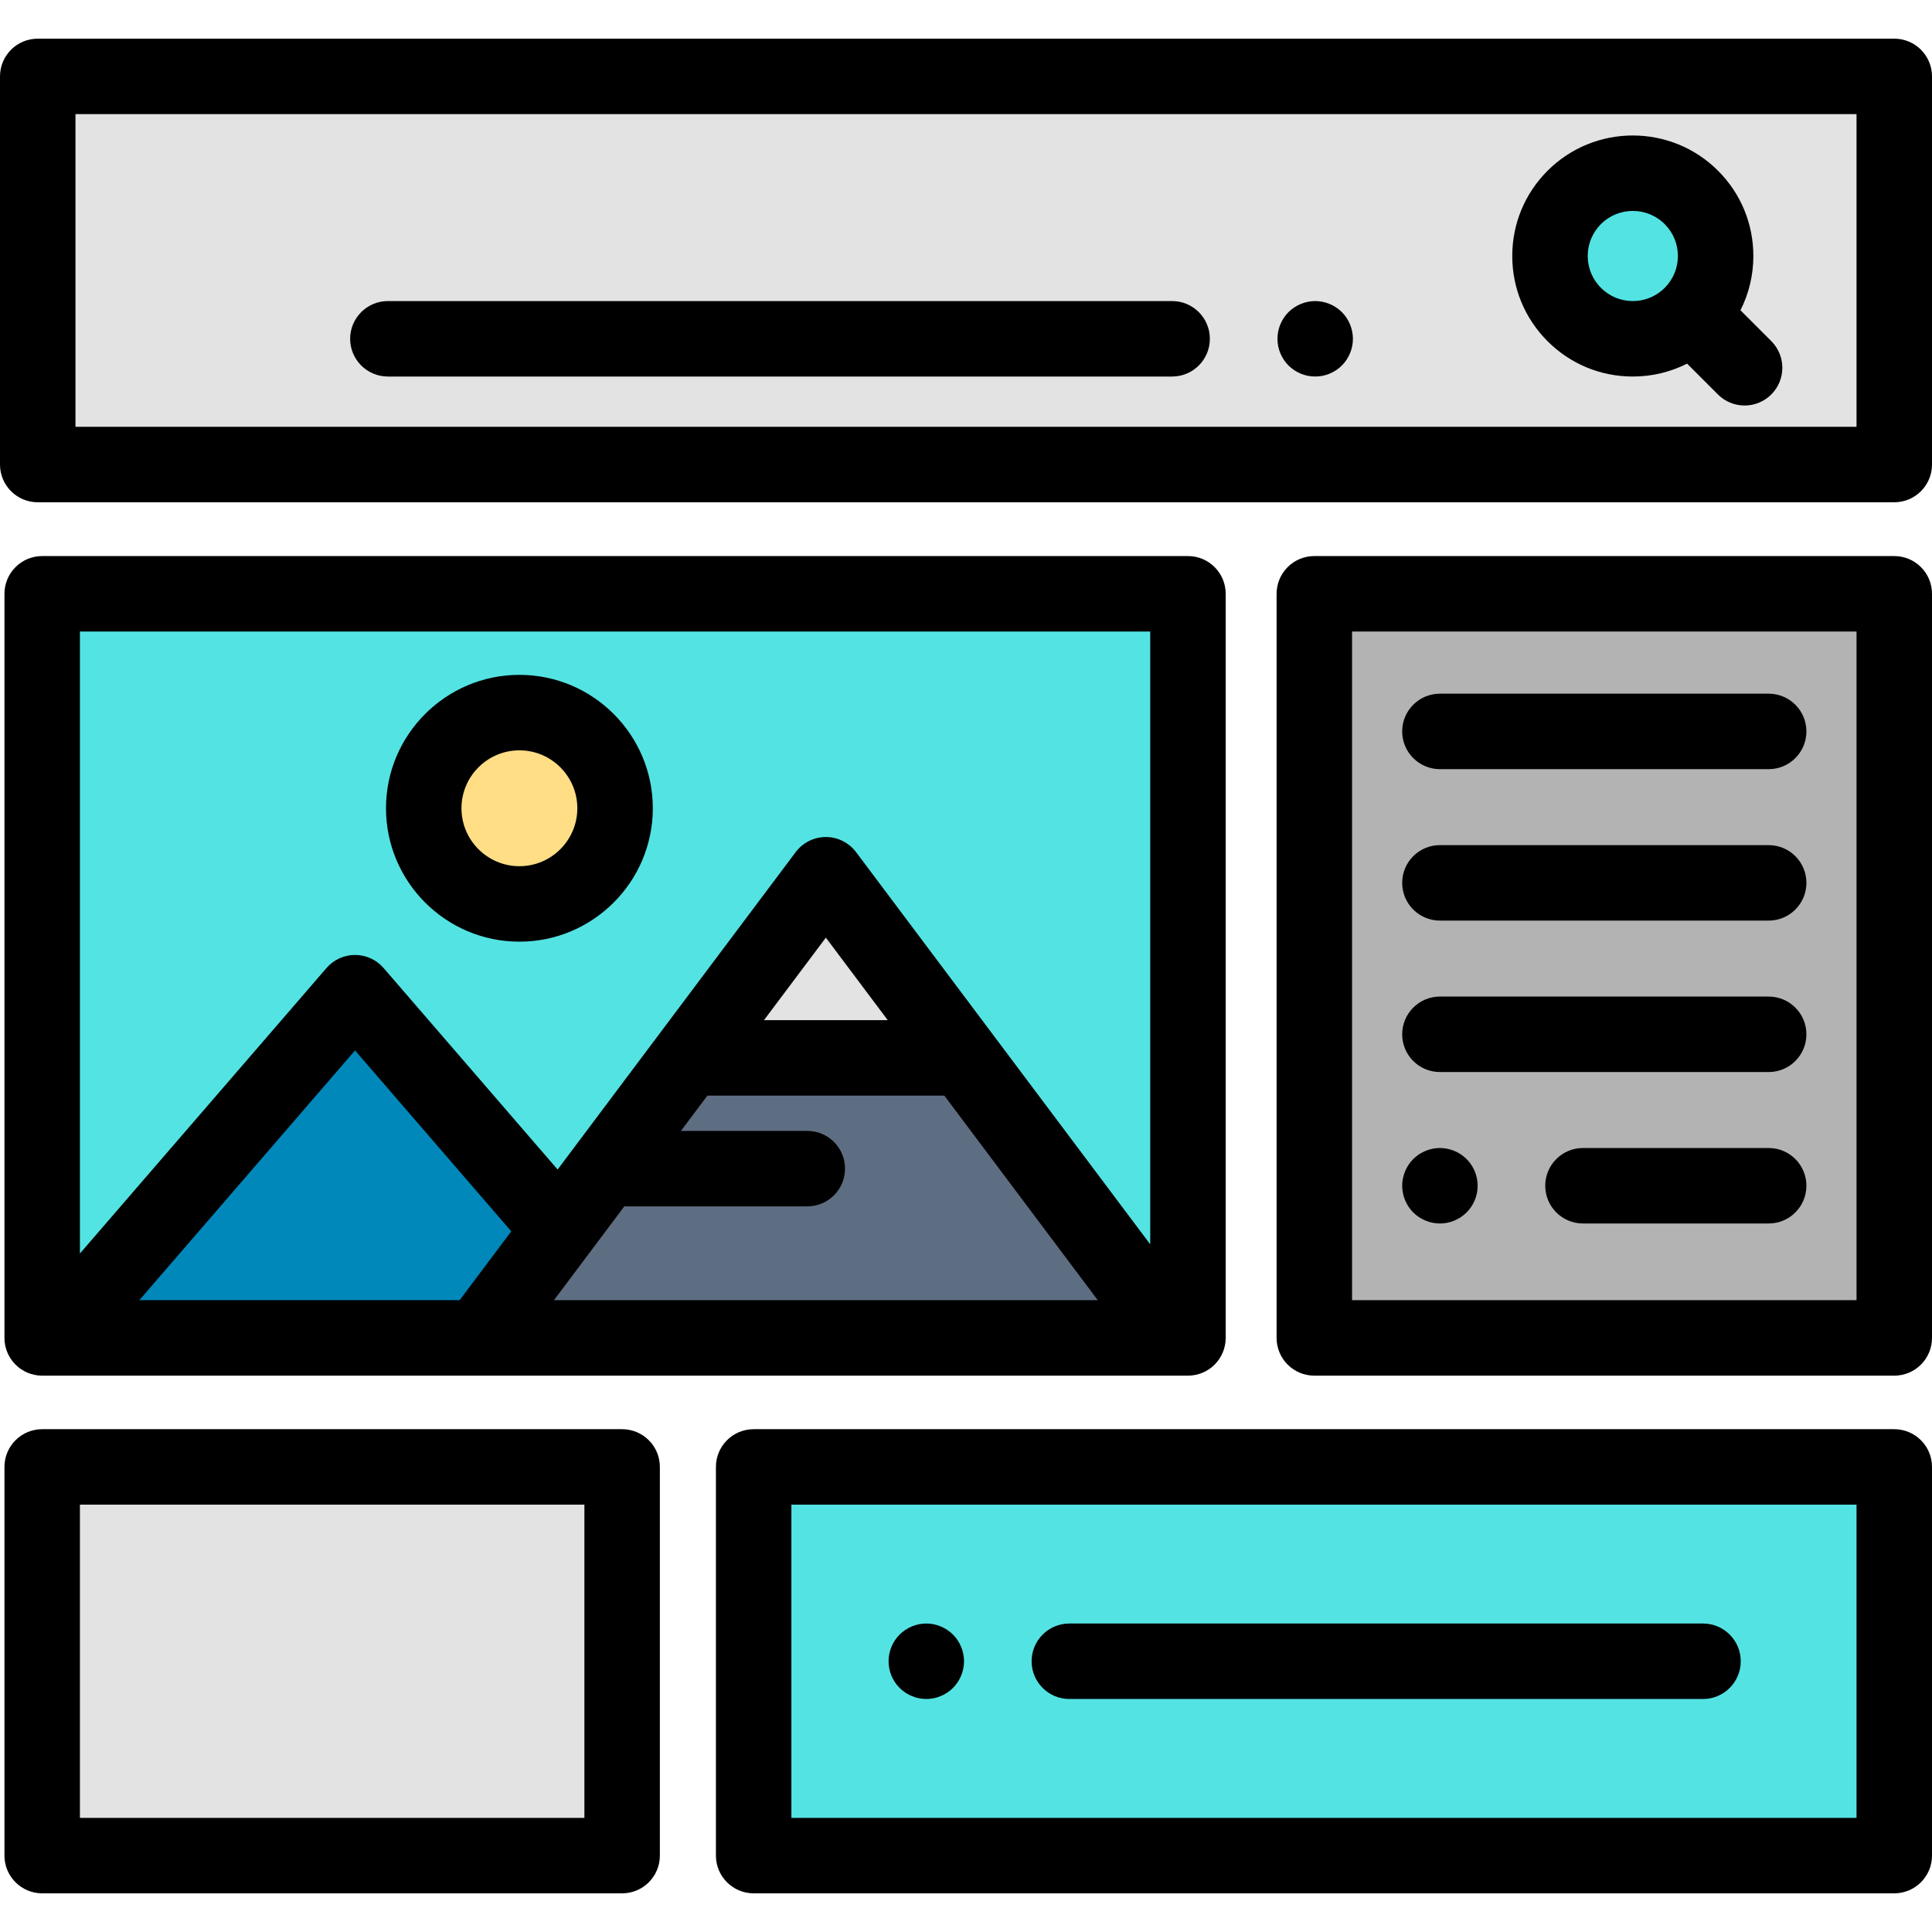 <?xml version="1.0" encoding="iso-8859-1"?>
<!-- Generator: Adobe Illustrator 19.0.0, SVG Export Plug-In . SVG Version: 6.00 Build 0)  -->
<svg version="1.1" id="Capa_1" xmlns="http://www.w3.org/2000/svg" xmlns:xlink="http://www.w3.org/1999/xlink" x="0px" y="0px"
	 viewBox="0 0 512.002 512.002" style="enable-background:new 0 0 512.002 512.002;" xml:space="preserve">
<rect x="10" y="20.249" style="fill:#E3E3E3;" width="492" height="102.86"/>
<circle style="fill:#54E3E3;" cx="432.71" cy="67.839" r="21.947"/>
<path d="M348.541,99.781c-0.65,0-1.31-0.061-1.96-0.19c-0.63-0.13-1.26-0.32-1.87-0.57c-0.6-0.25-1.18-0.56-1.72-0.92
	c-0.55-0.359-1.06-0.78-1.53-1.24c-0.46-0.46-0.87-0.979-1.24-1.52c-0.36-0.55-0.67-1.13-0.92-1.73c-0.25-0.6-0.44-1.229-0.57-1.869
	c-0.13-0.65-0.19-1.301-0.19-1.95c0-0.66,0.06-1.311,0.19-1.96c0.13-0.641,0.32-1.271,0.57-1.87c0.25-0.601,0.56-1.19,0.92-1.73
	c0.37-0.54,0.78-1.06,1.24-1.52c0.47-0.46,0.98-0.88,1.53-1.24c0.54-0.36,1.12-0.67,1.72-0.92s1.23-0.44,1.87-0.57
	c1.29-0.26,2.62-0.26,3.91,0c0.64,0.13,1.27,0.32,1.87,0.57c0.61,0.25,1.19,0.56,1.73,0.92c0.55,0.36,1.06,0.78,1.52,1.24
	s0.88,0.979,1.24,1.52c0.36,0.54,0.67,1.13,0.92,1.73c0.25,0.6,0.44,1.229,0.57,1.87c0.13,0.649,0.2,1.3,0.2,1.96
	c0,2.63-1.07,5.2-2.93,7.069c-0.46,0.46-0.97,0.881-1.52,1.24c-0.54,0.36-1.13,0.67-1.73,0.92s-1.23,0.44-1.87,0.57
	S349.191,99.781,348.541,99.781z"/>
<path d="M310.628,99.786H102.794c-5.523,0-10-4.478-10-10s4.477-10,10-10h207.833c5.523,0,10,4.478,10,10
	S316.151,99.786,310.628,99.786z"/>
<rect x="11.181" y="157.36" style="fill:#54E3E3;" width="303.64" height="197.2"/>
<circle style="fill:#FFDE85;" cx="137.65" cy="214.2" r="25.353"/>
<path d="M137.648,249.552c-19.494,0-35.353-15.859-35.353-35.353s15.859-35.353,35.353-35.353s35.353,15.859,35.353,35.353
	S157.142,249.552,137.648,249.552z M137.648,198.847c-8.465,0-15.353,6.887-15.353,15.353s6.887,15.353,15.353,15.353
	s15.353-6.887,15.353-15.353S146.114,198.847,137.648,198.847z"/>
<polygon style="fill:#E3E3E3;" points="218.863,231.82 182.468,280.347 255.257,280.347 "/>
<polygon style="fill:#5E6E82;" points="182.468,280.347 126.806,354.562 310.923,354.562 255.257,280.347 "/>
<polygon style="fill:#0088BB;" points="94.091,263.076 15.075,354.562 126.806,354.562 148.321,325.875 "/>
<path d="M502.002,10.249H10c-5.523,0-10,4.478-10,10v102.859c0,5.522,4.477,10,10,10h492.002c5.523,0,10-4.478,10-10V20.249
	C512.002,14.727,507.525,10.249,502.002,10.249z M492.002,113.108H20V30.249h472.002V113.108z"/>
<path d="M432.713,99.786c5.083,0,9.98-1.188,14.388-3.416l8.167,8.167c1.953,1.952,4.512,2.929,7.071,2.929s5.119-0.977,7.071-2.929
	c3.905-3.905,3.905-10.237,0-14.143l-8.167-8.167c2.229-4.408,3.416-9.306,3.416-14.388c0-8.533-3.323-16.557-9.357-22.591l0,0
	c-12.456-12.455-32.723-12.456-45.18,0c-6.034,6.034-9.357,14.058-9.357,22.591s3.324,16.557,9.357,22.59
	C416.157,96.463,424.18,99.786,432.713,99.786z M424.265,59.391c2.329-2.329,5.389-3.493,8.448-3.493s6.119,1.164,8.448,3.493
	c2.256,2.257,3.5,5.257,3.5,8.448s-1.243,6.191-3.5,8.447c-2.256,2.257-5.256,3.5-8.448,3.5s-6.191-1.243-8.448-3.5
	c-2.256-2.257-3.5-5.256-3.5-8.447S422.009,61.647,424.265,59.391z"/>
<path d="M314.821,147.364H11.181c-5.523,0-10,4.478-10,10v197.199c0,5.522,4.477,10,10,10h303.64c5.523,0,10-4.478,10-10V157.364
	C324.821,151.842,320.344,147.364,314.821,147.364z M121.806,344.562H36.925l57.165-66.186l41.4,47.94L121.806,344.562z
	 M146.806,344.562l18.646-24.86l0,0l0,0h48.489c5.523,0,10-4.478,10-10s-4.477-10-10-10h-33.488l7.016-9.354h62.789l40.665,54.215
	H146.806V344.562z M202.468,270.347l16.395-21.859l16.395,21.859H202.468z M304.821,329.76L304.821,329.76l-77.958-103.94
	c-1.889-2.518-4.853-4-8-4s-6.111,1.482-8,4l-63.09,84.119l0,0l-46.114-53.4c-1.899-2.199-4.662-3.464-7.568-3.464l0,0
	c-2.906,0-5.668,1.265-7.568,3.464l-65.342,75.653V167.364h283.64V329.76z"/>
<rect x="348.31" y="157.36" style="fill:#B3B3B3;" width="153.69" height="197.2"/>
<path d="M502.002,364.563h-153.69c-5.523,0-10-4.478-10-10V157.364c0-5.522,4.477-10,10-10h153.69c5.523,0,10,4.478,10,10v197.199
	C512.002,360.086,507.525,364.563,502.002,364.563z M358.312,344.563h133.69V167.364h-133.69V344.563z"/>
<path d="M468.719,203.835h-87.124c-5.523,0-10-4.478-10-10s4.477-10,10-10h87.124c5.523,0,10,4.478,10,10
	S474.242,203.835,468.719,203.835z"/>
<path d="M468.719,243.969h-87.124c-5.523,0-10-4.478-10-10s4.477-10,10-10h87.124c5.523,0,10,4.478,10,10
	S474.242,243.969,468.719,243.969z"/>
<path d="M468.719,284.103h-87.124c-5.523,0-10-4.478-10-10s4.477-10,10-10h87.124c5.523,0,10,4.478,10,10
	S474.242,284.103,468.719,284.103z"/>
<path d="M381.601,324.241c-0.66,0-1.31-0.07-1.96-0.2c-0.64-0.13-1.27-0.32-1.87-0.57s-1.18-0.56-1.73-0.92
	c-0.54-0.36-1.06-0.78-1.52-1.24s-0.88-0.979-1.24-1.52c-0.36-0.55-0.67-1.13-0.92-1.73s-0.44-1.229-0.57-1.87
	c-0.13-0.649-0.2-1.3-0.2-1.96c0-0.649,0.07-1.3,0.2-1.949c0.13-0.641,0.32-1.271,0.57-1.87c0.25-0.601,0.56-1.181,0.92-1.73
	c0.36-0.54,0.78-1.06,1.24-1.52s0.98-0.88,1.52-1.24c0.55-0.36,1.13-0.67,1.73-0.92s1.23-0.44,1.87-0.57
	c3.25-0.66,6.7,0.41,9.02,2.73c0.47,0.46,0.88,0.979,1.25,1.52c0.36,0.55,0.67,1.13,0.92,1.73s0.44,1.229,0.57,1.87
	c0.13,0.649,0.19,1.3,0.19,1.949c0,0.66-0.06,1.311-0.19,1.96c-0.13,0.641-0.32,1.271-0.57,1.87c-0.25,0.601-0.56,1.181-0.92,1.73
	c-0.37,0.54-0.79,1.06-1.25,1.52C386.801,323.171,384.231,324.241,381.601,324.241z"/>
<path d="M468.719,324.236h-49.214c-5.523,0-10-4.478-10-10s4.477-10,10-10h49.214c5.523,0,10,4.478,10,10
	S474.242,324.236,468.719,324.236z"/>
<rect x="11.181" y="388.75" style="fill:#E3E3E3;" width="153.69" height="103"/>
<path d="M164.871,501.753H11.181c-5.523,0-10-4.478-10-10V388.751c0-5.522,4.477-10,10-10h153.69c5.523,0,10,4.478,10,10v103.002
	C174.871,497.275,170.394,501.753,164.871,501.753z M21.181,481.753h133.69v-83.002H21.181V481.753z"/>
<rect x="199.73" y="388.75" style="fill:#54E3E3;" width="302.27" height="103"/>
<path d="M502.002,501.753H199.728c-5.523,0-10-4.478-10-10V388.751c0-5.522,4.477-10,10-10h302.274c5.523,0,10,4.478,10,10v103.002
	C512.002,497.275,507.525,501.753,502.002,501.753z M209.728,481.753h282.274v-83.002H209.728V481.753z"/>
<path d="M245.481,450.251c-2.63,0-5.21-1.07-7.07-2.931c-0.46-0.46-0.88-0.97-1.25-1.52c-0.36-0.54-0.67-1.12-0.92-1.72
	c-0.25-0.61-0.44-1.24-0.57-1.88c-0.13-0.641-0.19-1.301-0.19-1.95c0-0.65,0.06-1.311,0.19-1.95s0.32-1.27,0.57-1.87
	c0.25-0.61,0.56-1.189,0.92-1.729c0.37-0.551,0.79-1.061,1.25-1.521s0.97-0.88,1.52-1.24c0.54-0.359,1.12-0.67,1.72-0.92
	c0.61-0.25,1.24-0.45,1.87-0.58c1.29-0.25,2.62-0.25,3.91,0c0.64,0.13,1.27,0.33,1.87,0.58c0.61,0.25,1.19,0.561,1.73,0.92
	c0.55,0.36,1.06,0.78,1.52,1.24s0.88,0.97,1.24,1.521c0.36,0.54,0.67,1.119,0.92,1.729c0.25,0.601,0.44,1.23,0.57,1.87
	s0.2,1.3,0.2,1.95c0,0.649-0.07,1.31-0.2,1.95c-0.13,0.64-0.32,1.27-0.57,1.88c-0.25,0.6-0.56,1.18-0.92,1.72
	c-0.36,0.55-0.78,1.06-1.24,1.52c-0.46,0.461-0.97,0.881-1.52,1.24c-0.54,0.37-1.12,0.67-1.73,0.92c-0.6,0.25-1.23,0.45-1.87,0.58
	C246.791,450.19,246.131,450.251,245.481,450.251z"/>
<path d="M451.318,450.252h-167.93c-5.523,0-10-4.478-10-10s4.477-10,10-10h167.93c5.523,0,10,4.478,10,10
	S456.841,450.252,451.318,450.252z"/>
<g>
</g>
<g>
</g>
<g>
</g>
<g>
</g>
<g>
</g>
<g>
</g>
<g>
</g>
<g>
</g>
<g>
</g>
<g>
</g>
<g>
</g>
<g>
</g>
<g>
</g>
<g>
</g>
<g>
</g>
</svg>
